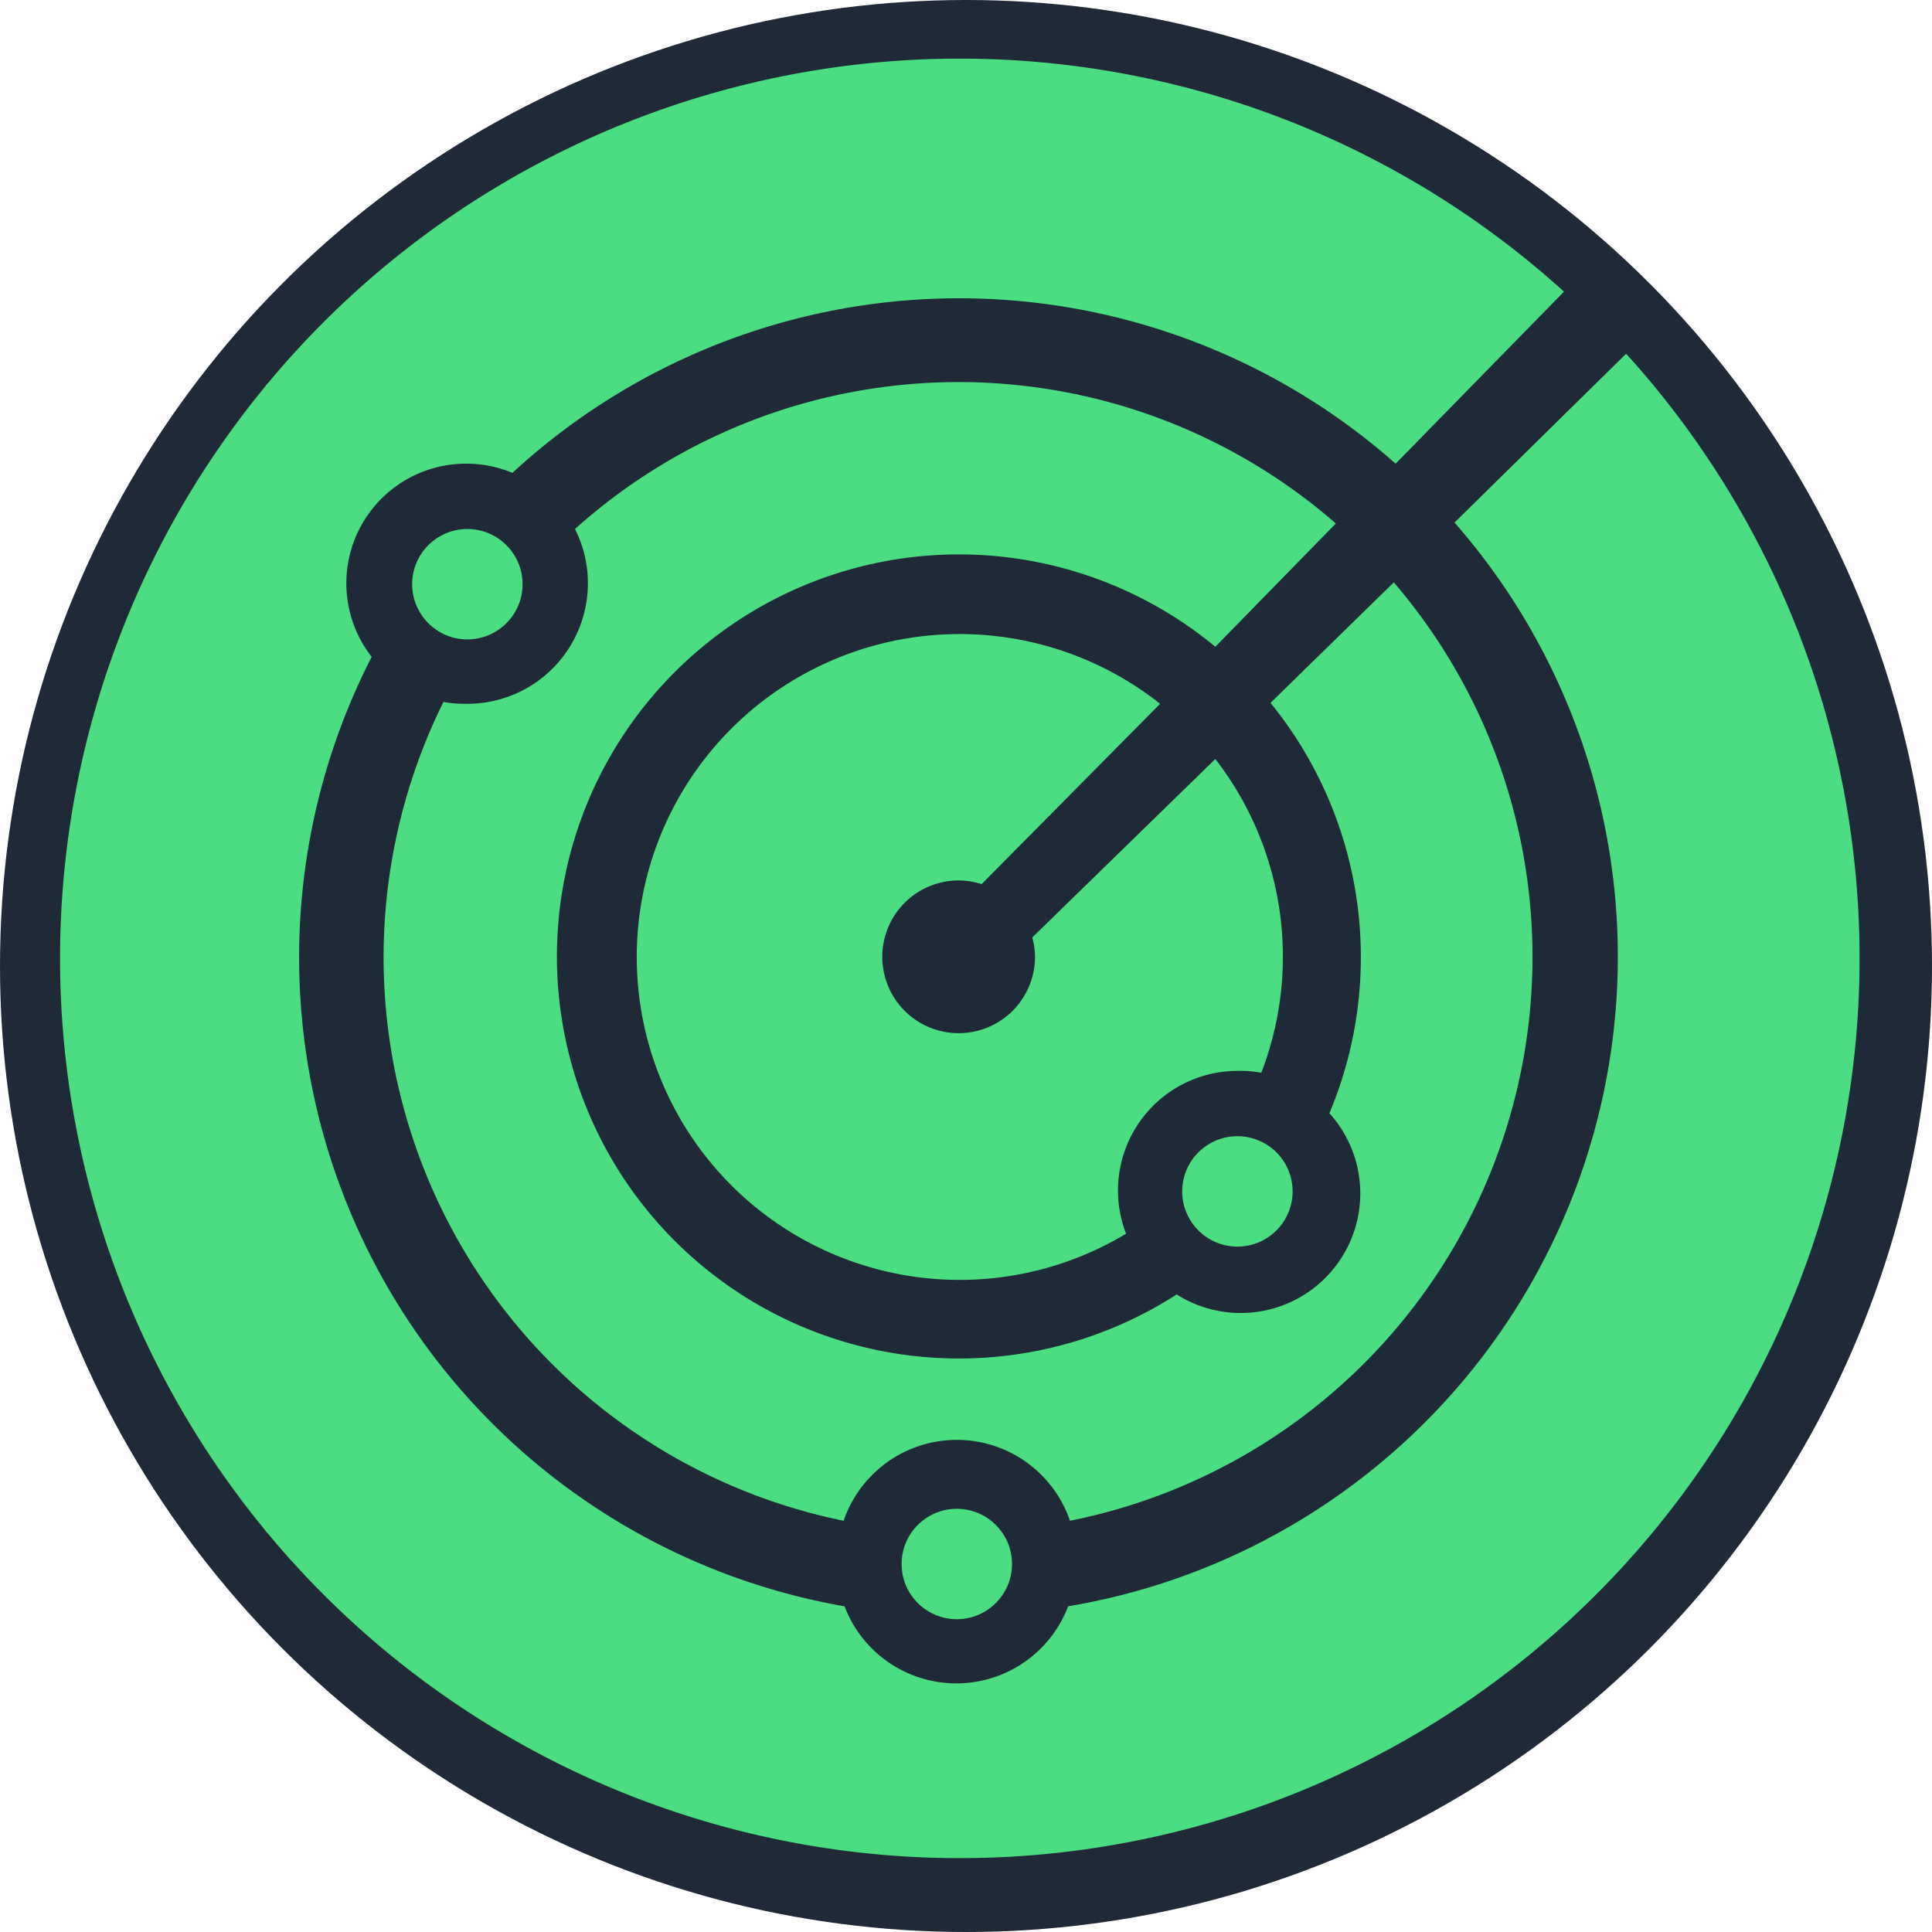 <?xml version="1.0" encoding="UTF-8"?>
<svg xmlns="http://www.w3.org/2000/svg" viewBox="0 0 210 210">
  <circle fill="#1f2937" cx="105" cy="105" r="105" />
  <circle fill="#4ade80" cx="134.5" cy="129.5" r="6" />
  <circle fill="#4ade80" cx="104" cy="170" r="6" />
  <circle fill="#4ade80" cx="50.8" cy="63.5" r="6" />
  <path fill="#4ade80" d="m176.7 38.5-18.6 18.3a71.6 71.6 0 0 1-42 117.8 13 13 0 0 1-24.3 0A71.6 71.6 0 0 1 40.4 71.4a13 13 0 0 1 10.4-21 12.9 12.9 0 0 1 4.9 1 71.6 71.6 0 0 1 96-1L170 31.7a97.8 97.8 0 1 0 6.8 6.8z" />
  <path fill="#4ade80" d="M116.3 165.3a62.5 62.5 0 0 0 35.2-102l-13.4 13.1a43.8 43.8 0 0 1 6.4 44.6 13 13 0 0 1-16.6 19.7 43.7 43.7 0 1 1 4.2-70.4l13.1-13.4a62.4 62.4 0 0 0-82.7.6 13 13 0 0 1 1.4 6 13.1 13.1 0 0 1-13 13 13.4 13.4 0 0 1-2.7-.2 62.5 62.5 0 0 0 43.5 89 13 13 0 0 1 24.6 0z" />
  <path fill="#4ade80" d="M112.2 101.9a7.9 7.9 0 0 1 .3 2.1 8.3 8.3 0 1 1-8.3-8.3 8.5 8.5 0 0 1 2.5.4l19.4-19.6a35.1 35.1 0 1 0-3.7 57.6 13 13 0 0 1 12.2-17.7 12.8 12.8 0 0 1 2.5.2 35.1 35.1 0 0 0-5-34.1z" />
</svg>
